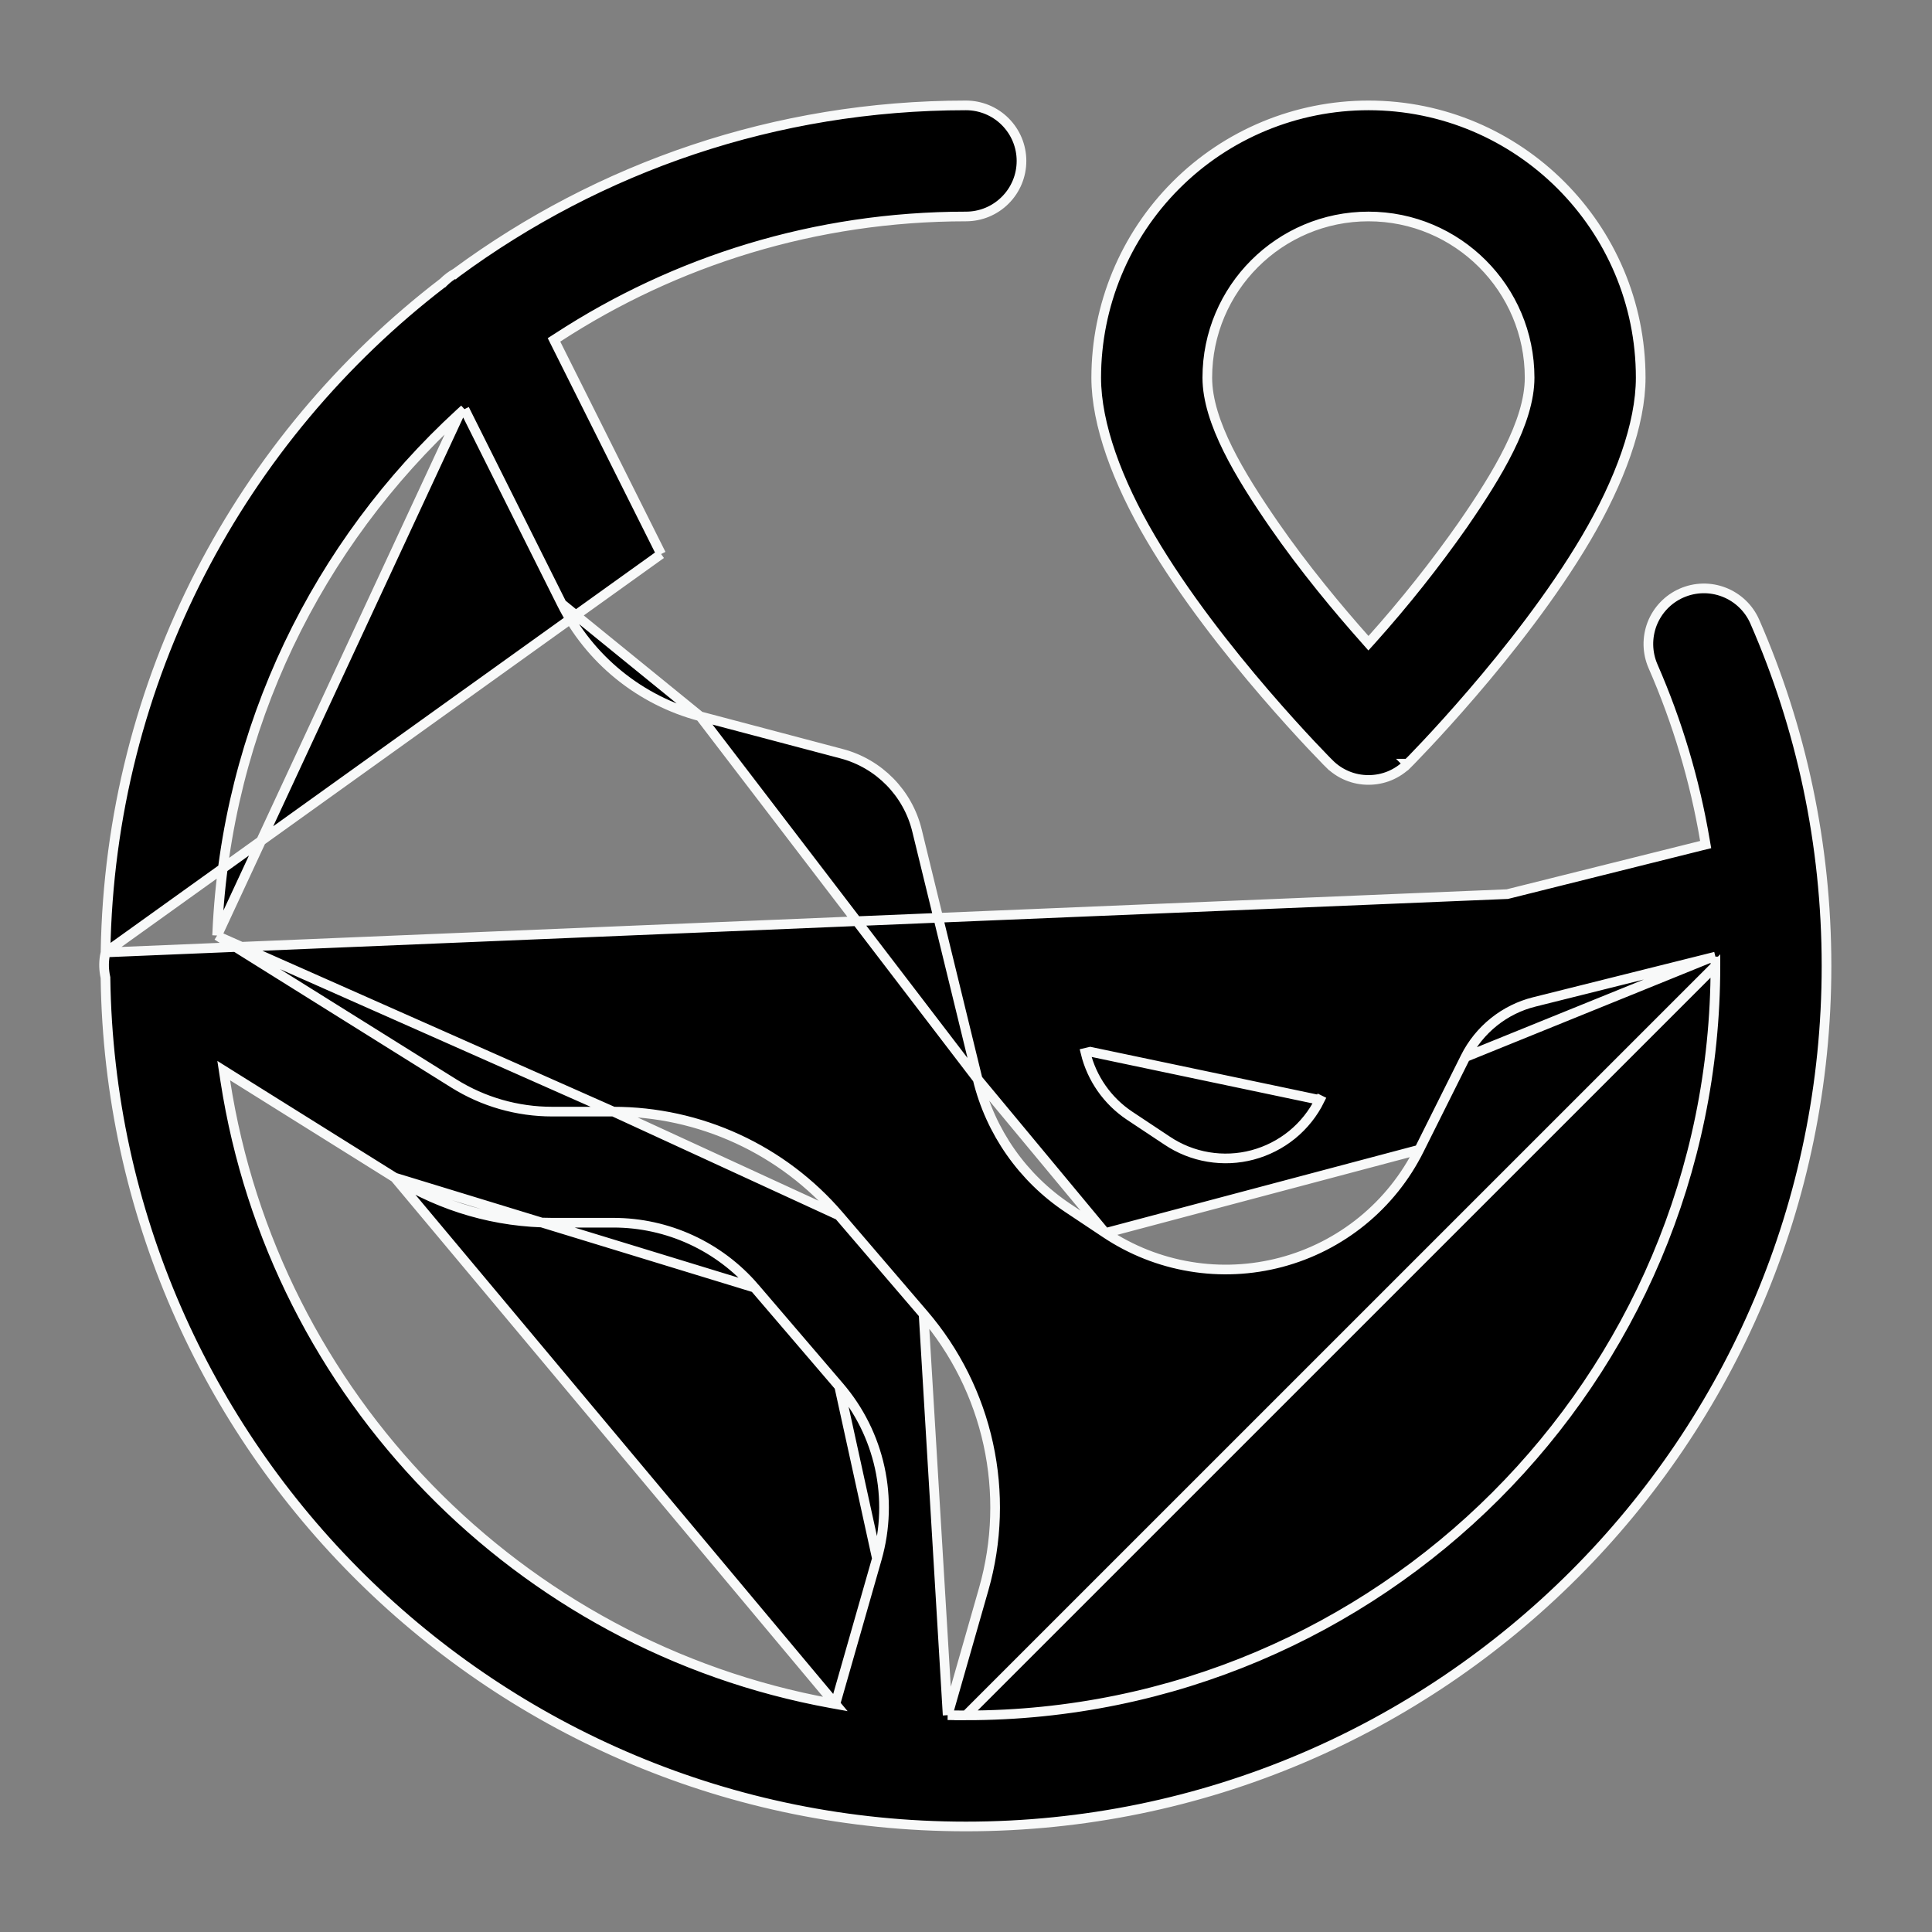 <svg width="40" height="40" viewBox="0 0 40 40" fill="none" xmlns="http://www.w3.org/2000/svg">
<rect x="0" y="0" width="40" height="40" fill="#808080" stroke="none"/>
<path d="M2.185 19.719L2.183 19.729C2.177 19.753 2.173 19.776 2.169 19.799C2.146 19.943 2.151 20.089 2.182 20.231L2.184 20.241L2.184 20.251C2.32 29.968 10.25 37.815 19.999 37.815C29.832 37.815 37.816 29.832 37.816 19.999C37.816 17.464 37.286 15.055 36.331 12.87C36.209 12.591 35.98 12.372 35.696 12.261C35.412 12.15 35.096 12.156 34.816 12.279C34.537 12.401 34.318 12.629 34.206 12.914C34.096 13.198 34.102 13.514 34.224 13.794L34.224 13.794C34.729 14.949 35.089 16.158 35.298 17.395L35.314 17.486L35.224 17.508L31.207 18.512L2.185 19.719ZM2.185 19.719L2.185 19.709C2.275 14.065 4.995 9.055 9.173 5.852L9.174 5.852L9.183 5.843C9.259 5.768 9.345 5.703 9.438 5.651L9.439 5.652L9.449 5.644C12.403 3.468 16.052 2.182 19.999 2.182C20.304 2.182 20.597 2.303 20.812 2.519C21.028 2.735 21.149 3.027 21.149 3.332C21.149 3.637 21.028 3.93 20.812 4.145C20.597 4.361 20.304 4.482 19.999 4.482C16.882 4.482 13.978 5.403 11.545 6.989L11.47 7.037L11.51 7.117L13.688 11.471M2.185 19.719L13.688 11.471M13.688 11.471C13.688 11.471 13.688 11.471 13.688 11.471L13.688 11.471ZM35.516 19.806L35.516 19.934L35.516 19.999L35.516 19.806ZM35.516 19.806L35.392 19.837M35.516 19.806L35.392 19.837M35.392 19.837L31.765 20.744C31.459 20.82 31.174 20.962 30.928 21.159C30.683 21.356 30.482 21.603 30.341 21.885L30.341 21.885M35.392 19.837L30.341 21.885M30.341 21.885L29.383 23.803L29.383 23.803M30.341 21.885L29.383 23.803M29.383 23.803C29.099 24.373 28.698 24.875 28.205 25.277C27.712 25.679 27.139 25.971 26.525 26.134C25.91 26.297 25.267 26.328 24.64 26.223C24.013 26.119 23.415 25.882 22.886 25.528L22.886 25.528M29.383 23.803L22.886 25.528M22.886 25.528L22.11 25.011C21.174 24.387 20.507 23.435 20.241 22.343L20.241 22.343M22.886 25.528L20.241 22.343M20.241 22.343L18.986 17.198C18.798 16.42 18.198 15.809 17.425 15.605L14.495 14.83L14.495 14.83M20.241 22.343L14.495 14.83M14.495 14.83C13.879 14.667 13.305 14.375 12.811 13.973C12.317 13.572 11.915 13.069 11.63 12.5L11.63 12.5M14.495 14.83L11.63 12.5M11.63 12.5L9.675 8.59L9.616 8.471M11.63 12.5L9.616 8.471M9.616 8.471L9.518 8.561M9.616 8.471L9.518 8.561M9.518 8.561C6.582 11.254 4.683 15.062 4.498 19.311L4.495 19.369M9.518 8.561L4.495 19.369M4.495 19.369L4.545 19.4M4.495 19.369L4.545 19.4M4.545 19.4L9.393 22.43C10.006 22.814 10.712 23.015 11.433 23.015H12.7H12.7M4.545 19.4L12.7 23.015M12.7 23.015C13.587 23.015 14.463 23.207 15.269 23.578C16.075 23.949 16.791 24.49 17.369 25.164L17.369 25.164M12.7 23.015L17.369 25.164M17.369 25.164L19.122 27.209L19.122 27.209M17.369 25.164L19.122 27.209M19.122 27.209C19.784 27.98 20.244 28.904 20.461 29.897C20.678 30.89 20.646 31.922 20.367 32.9L19.656 35.386L19.62 35.511M19.122 27.209L19.62 35.511M19.62 35.511L19.751 35.513M19.62 35.511L19.751 35.513M19.751 35.513C19.833 35.515 19.916 35.515 19.999 35.515M19.751 35.513L19.999 35.515M17.295 35.28L17.206 35.264C10.743 34.087 5.672 28.902 4.665 22.382L4.632 22.166L4.817 22.282L8.174 24.381L17.295 35.28ZM17.295 35.28L17.32 35.193M17.295 35.28L17.32 35.193M17.32 35.193L18.156 32.268L18.156 32.268M17.32 35.193L18.156 32.268M15.624 26.66L15.624 26.66L17.375 28.705L15.624 26.66ZM15.624 26.66C14.891 25.806 13.824 25.315 12.7 25.315H11.433C10.282 25.315 9.152 24.991 8.174 24.381L15.624 26.66ZM18.156 32.268C18.33 31.656 18.35 31.01 18.214 30.388C18.078 29.767 17.79 29.188 17.375 28.705L18.156 32.268ZM19.999 35.515C28.563 35.515 35.516 28.562 35.516 19.999L19.999 35.515ZM23.824 11.14L23.824 11.14C23.134 9.969 22.696 8.783 22.696 7.819C22.697 6.324 23.291 4.89 24.348 3.833C25.404 2.776 26.838 2.182 28.333 2.182C31.444 2.182 33.969 4.707 33.969 7.819C33.969 8.783 33.531 9.969 32.842 11.14L32.842 11.14C32.15 12.316 31.227 13.484 30.474 14.359C30.098 14.796 29.766 15.16 29.527 15.414C29.408 15.54 29.313 15.64 29.247 15.708C29.214 15.742 29.188 15.768 29.171 15.785L29.152 15.805L29.147 15.81L29.146 15.811L29.145 15.811L29.145 15.811L29.216 15.882L29.145 15.811C29.039 15.918 28.912 16.003 28.773 16.061C28.633 16.119 28.484 16.148 28.333 16.148C28.182 16.148 28.032 16.119 27.893 16.061C27.753 16.003 27.627 15.918 27.52 15.811L27.45 15.882L27.52 15.811L27.52 15.811L27.52 15.811L27.519 15.81L27.514 15.805L27.494 15.785C27.477 15.768 27.452 15.742 27.419 15.708C27.353 15.64 27.257 15.54 27.138 15.414C26.9 15.16 26.567 14.796 26.191 14.359C25.439 13.484 24.515 12.316 23.824 11.14ZM30.293 10.858L30.293 10.857C30.646 10.346 30.989 9.816 31.244 9.301C31.498 8.788 31.669 8.281 31.669 7.819C31.669 5.977 30.175 4.482 28.333 4.482C26.491 4.482 24.996 5.977 24.996 7.819C24.996 8.281 25.168 8.788 25.422 9.301C25.677 9.816 26.02 10.346 26.372 10.857L26.372 10.857C27.004 11.772 27.715 12.622 28.258 13.233L28.332 13.317L28.407 13.234C29.082 12.48 29.712 11.686 30.293 10.858ZM22.573 21.775L22.475 21.798C22.605 22.33 22.93 22.794 23.385 23.098L23.385 23.098L24.162 23.614C24.162 23.614 24.162 23.614 24.162 23.614C24.419 23.787 24.71 23.903 25.016 23.954C25.321 24.005 25.634 23.991 25.934 23.911C26.233 23.831 26.512 23.689 26.753 23.493C26.992 23.297 27.188 23.052 27.325 22.774L27.325 22.774L27.236 22.73L27.325 22.774L22.573 21.775ZM31.183 18.415L31.207 18.512L31.183 18.415Z" fill="black" stroke="#F8F9F9" stroke-width="0.2"/>
</svg>

